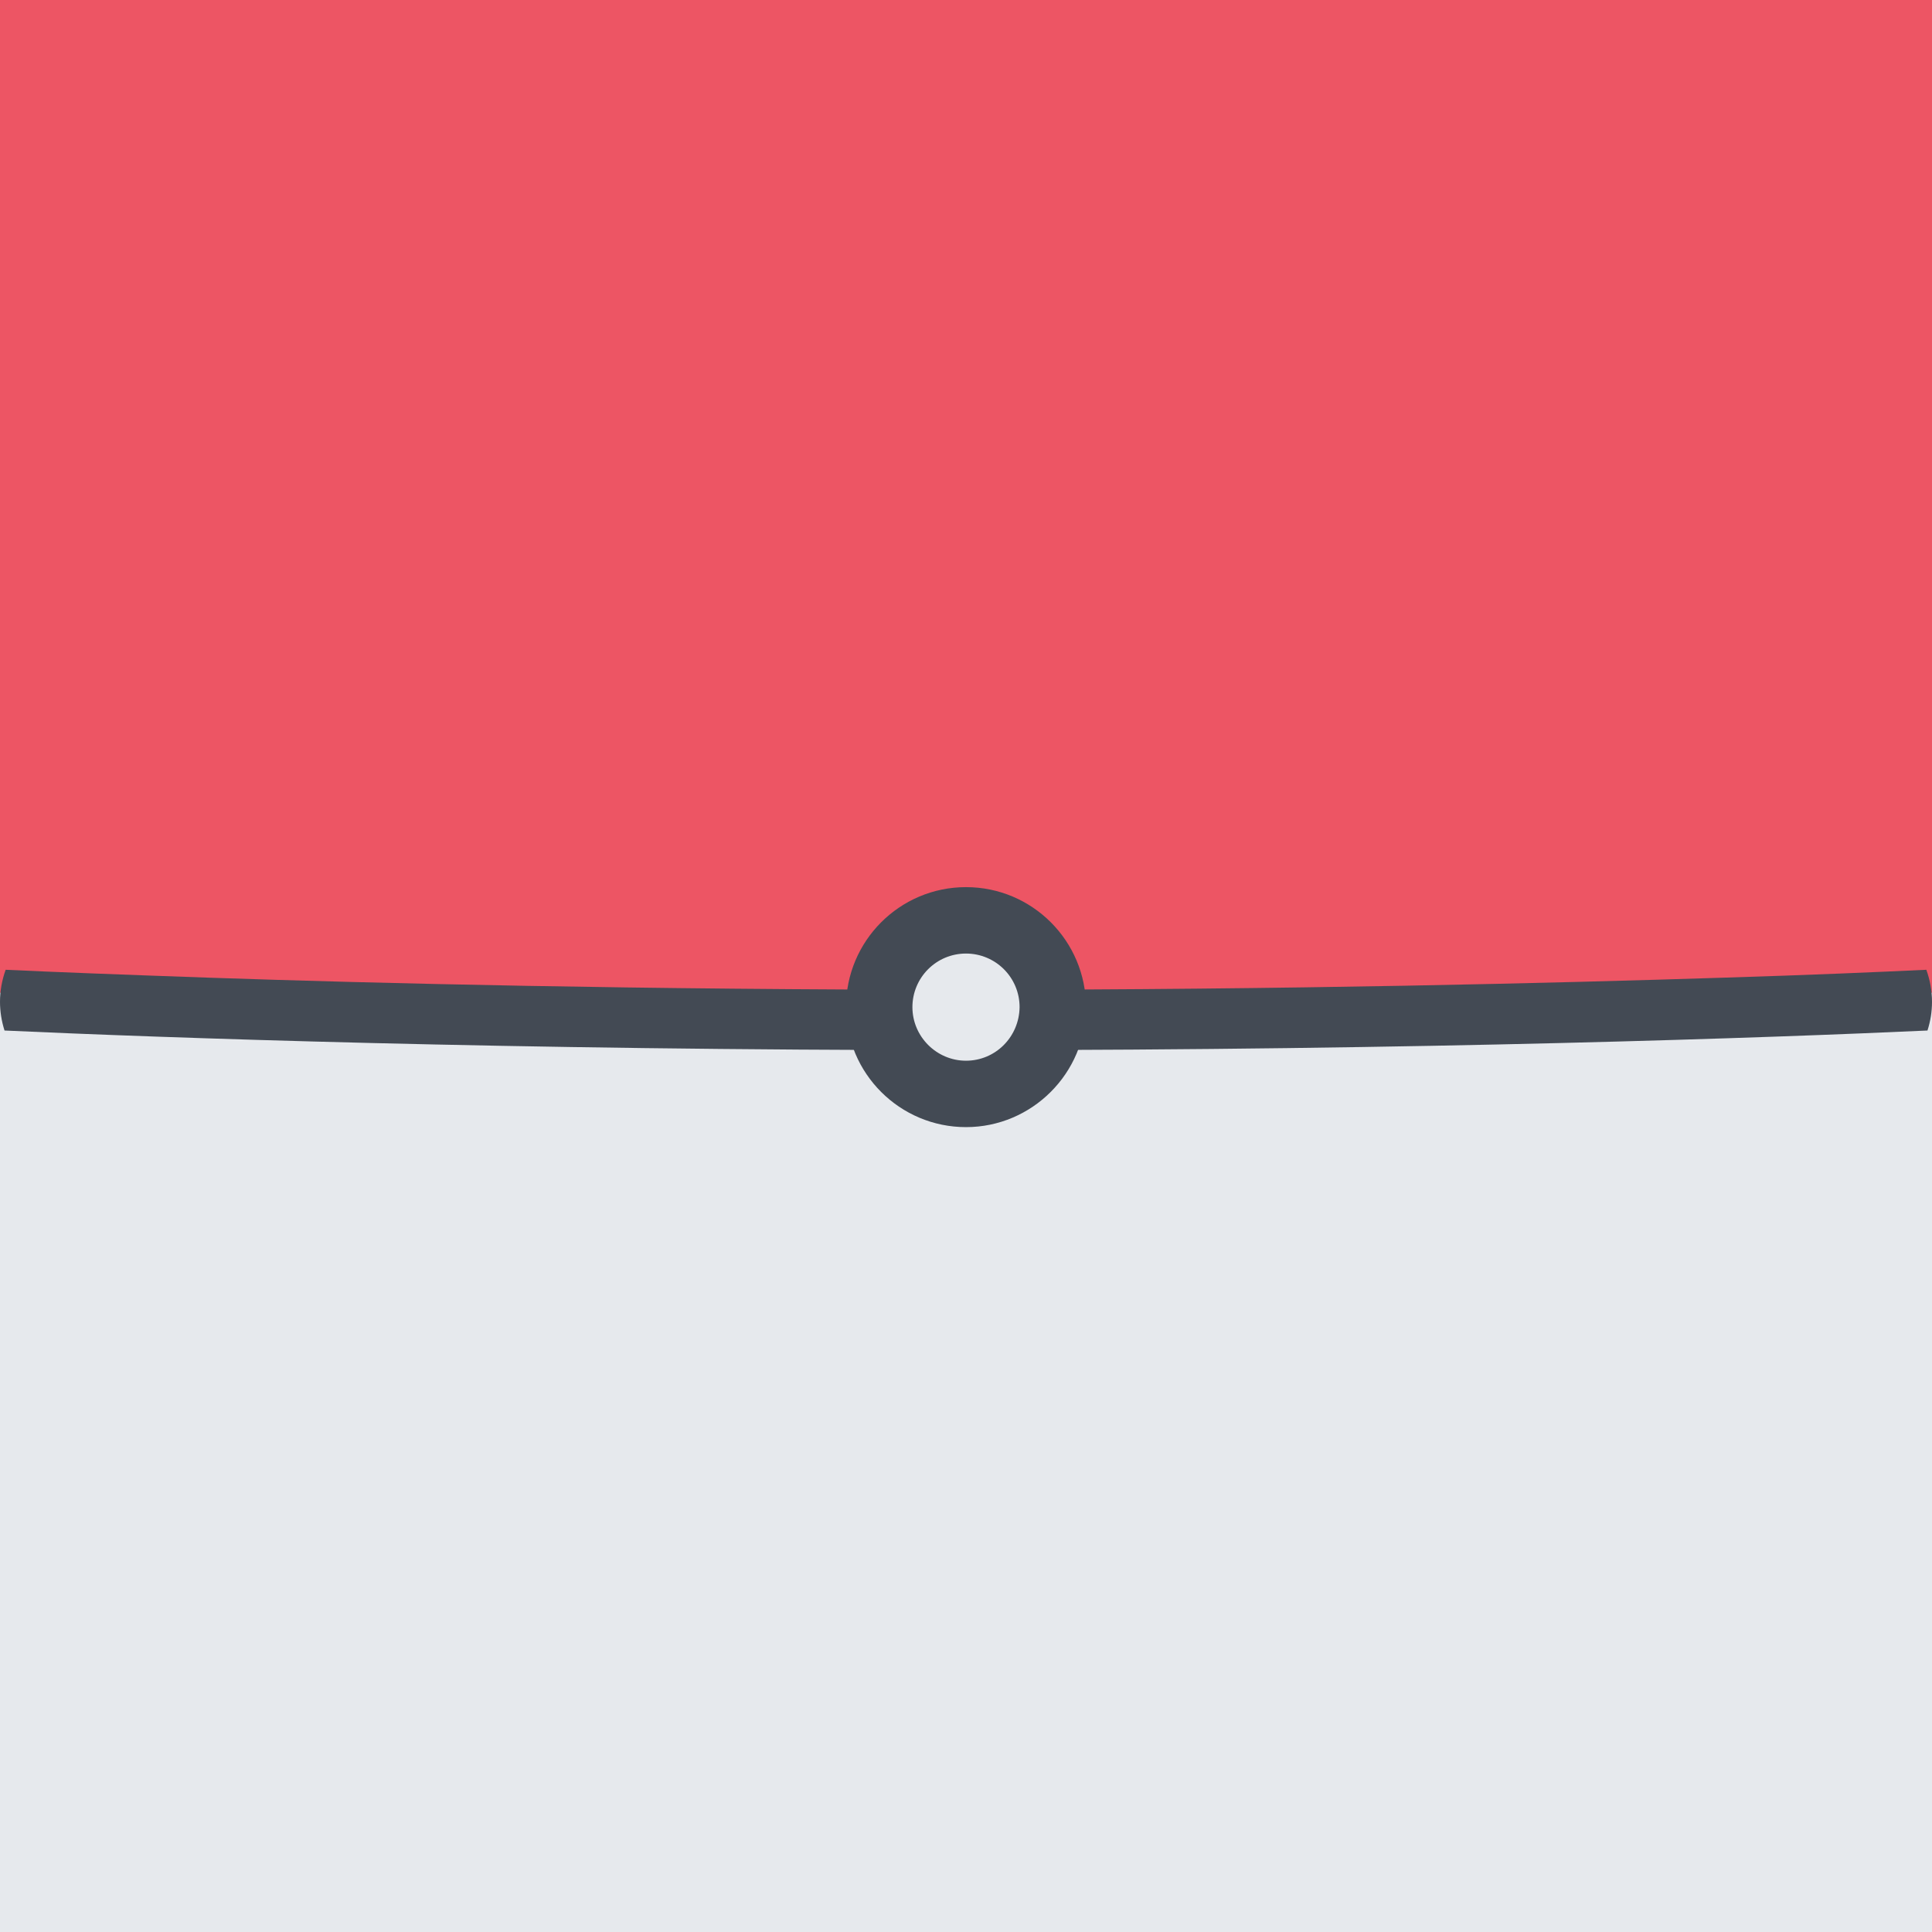 <?xml version="1.0" encoding="utf-8"?>
<!-- Generator: Adobe Illustrator 25.2.1, SVG Export Plug-In . SVG Version: 6.00 Build 0)  -->
<svg version="1.1" id="Layer_1" xmlns="http://www.w3.org/2000/svg" xmlns:xlink="http://www.w3.org/1999/xlink" x="0px" y="0px"
	 viewBox="0 0 512 512" style="enable-background:new 0 0 512 512;" xml:space="preserve">
<style type="text/css">
	.st0{fill:#ED5564;}
	.st1{fill:#E6E9ED;}
	.st2{fill:#434A54;}
</style>
<path class="st0" d="M597.8,12.5c-18.1-42.7-44.1-81.2-77.1-114.2s-71.5-59-114.3-77c-44.2-18.8-91.3-28.4-139.9-28.4
	s-95.6,9.5-139.9,28.2c-42.8,18.1-81.3,44.1-114.3,77.1s-59,71.5-77,114.3C-83.5,56.9-93,103.9-93,152.5s9.5,95.6,28.2,140
	c18.1,42.7,44.1,81.2,77.1,114.2s71.5,59,114.3,77.1C171,502.5,218.1,512,266.5,512c48.6,0,95.6-9.5,140-28.2
	c42.8-18.1,81.3-44,114.3-77.1c33-33,59-71.5,77-114.3c18.7-44.4,28.2-91.4,28.2-140C626,103.9,616.5,56.9,597.8,12.5z"/>
<path class="st1" d="M-124.3,263.3c1.4,54.4,11.5,107.2,30.3,157.2c19.6,51.7,47.6,98.2,83.3,138.1s77.2,71.4,123.5,93.3
	c47.9,22.6,98.7,34.2,151.1,34.2c52.5,0,103.3-11.6,151.2-34.2c46.3-21.9,87.8-53.2,123.5-93.3c35.6-39.9,63.7-86.5,83.1-138.3
	c18.8-50,29.1-102.8,30.3-157.2h-776.3V263.3z"/>
<path class="st2" d="M510.8,273.1c0.8-2.5,1.2-5,1.2-7.6c0-2.9-0.5-5.7-1.5-8.5c-12.7,0.6-31,1.4-54,2.1
	c-43.7,1.4-113.9,3.2-200.5,3.2s-156.8-1.7-200.5-3.2c-23-0.8-41.3-1.5-54-2.1c-1,2.8-1.5,5.6-1.5,8.5c0,2.5,0.4,5.1,1.2,7.6
	c41.5,1.9,133,5.2,254.8,5.2S469.2,275,510.8,273.1z"/>
<path class="st1" d="M277.5,266.2c0,11.8-9.6,21.4-21.4,21.4c-11.8,0-21.4-9.6-21.4-21.4c0-11.8,9.6-21.4,21.4-21.4
	C268,244.8,277.5,254.4,277.5,266.2z"/>
<path class="st2" d="M256,235.1c-17.6,0-31.8,14.3-31.8,31.8c0,17.6,14.3,31.8,31.8,31.8s31.8-14.3,31.8-31.8S273.6,235.1,256,235.1
	z M256,281.1c-7.8,0-14.2-6.4-14.2-14.2c0-7.8,6.3-14.2,14.2-14.2c7.8,0,14.2,6.3,14.2,14.2C270.1,274.8,263.8,281.1,256,281.1z"/>
</svg>
